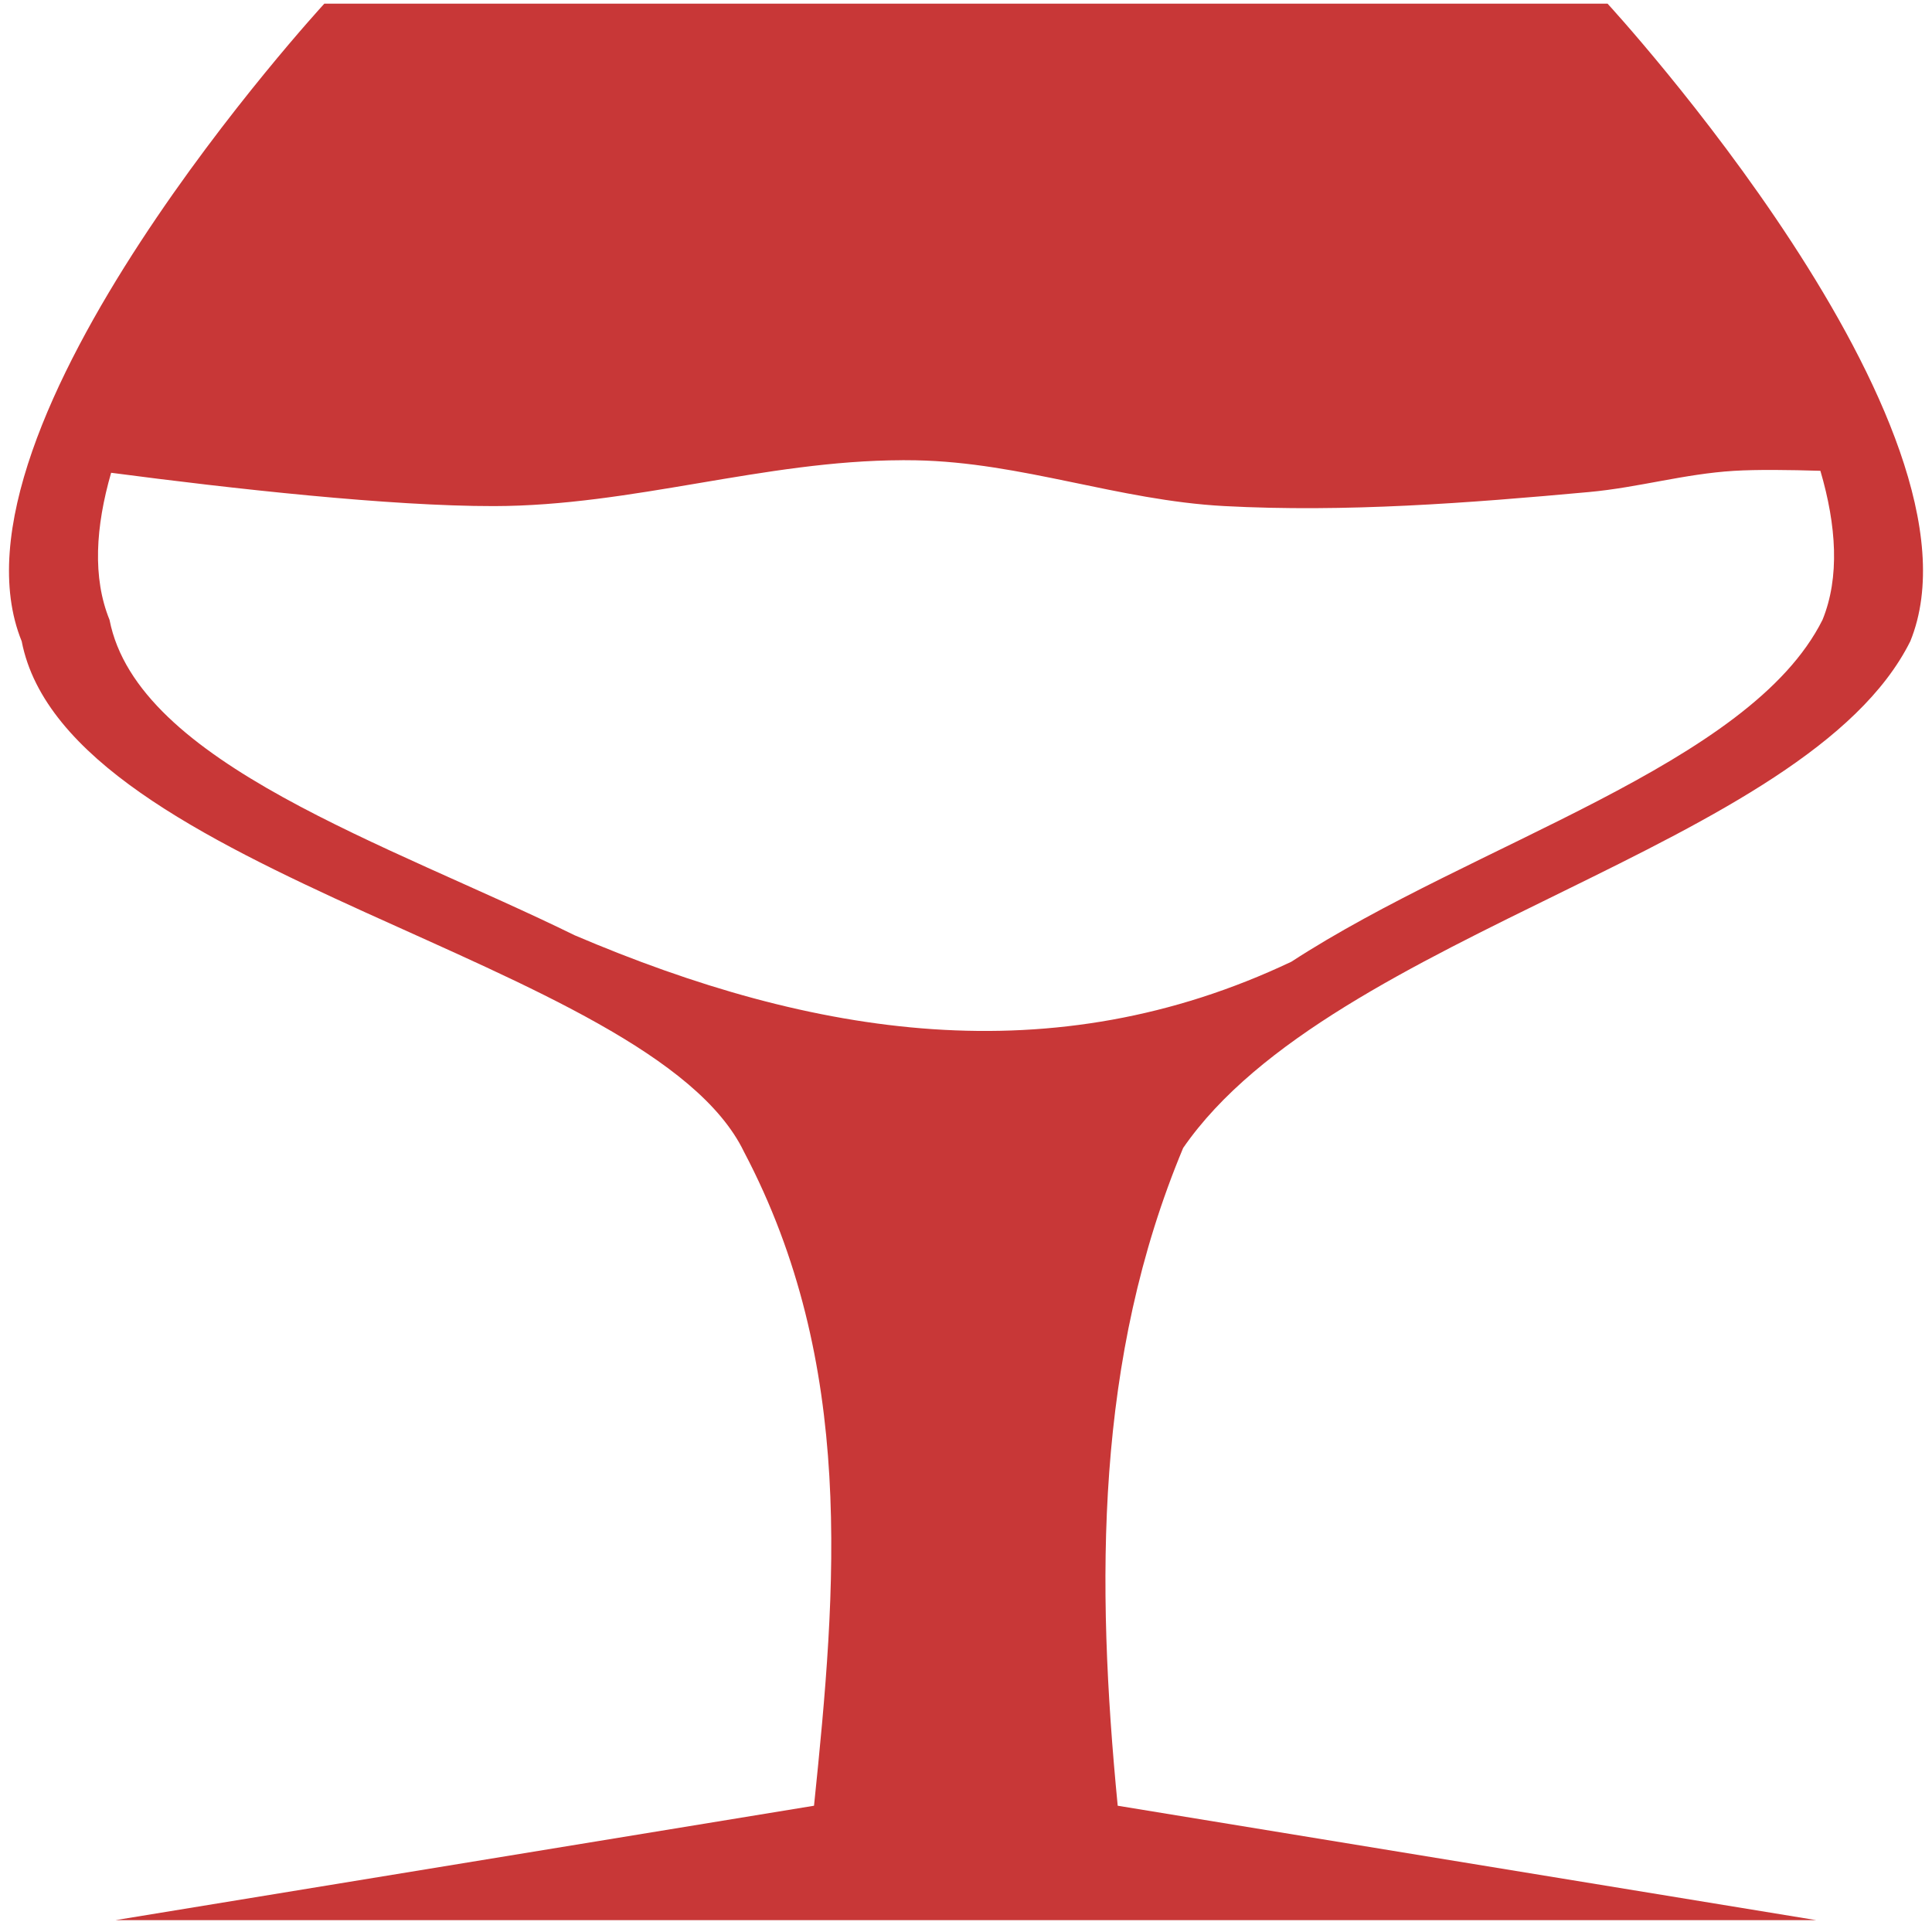 <?xml version="1.0" encoding="UTF-8" standalone="no"?>
<svg
   xmlns:dc="http://purl.org/dc/elements/1.1/"
   xmlns:cc="http://creativecommons.org/ns#"
   xmlns:rdf="http://www.w3.org/1999/02/22-rdf-syntax-ns#"
   xmlns:svg="http://www.w3.org/2000/svg"
   xmlns="http://www.w3.org/2000/svg"
   xmlns:sodipodi="http://sodipodi.sourceforge.net/DTD/sodipodi-0.dtd"
   xmlns:inkscape="http://www.inkscape.org/namespaces/inkscape"
   viewBox="0 0 48 48"
   id="svg2"
   version="1.1"
   inkscape:version="0.91 r13725"
   sodipodi:docname="wine.svg">
  <sodipodi:namedview
     pagecolor="#ffffff"
     bordercolor="#666666"
     borderopacity="1"
     objecttolerance="10"
     gridtolerance="10"
     guidetolerance="10"
     inkscape:pageopacity="0"
     inkscape:pageshadow="2"
     inkscape:window-width="1280"
     inkscape:window-height="694"
     id="namedview30"
     showgrid="false"
     inkscape:zoom="4.9166667"
     inkscape:cx="-9.1525424"
     inkscape:cy="24"
     inkscape:window-x="0"
     inkscape:window-y="0"
     inkscape:window-maximized="1"
     inkscape:current-layer="svg2" />
  <defs
     id="defs4">
    <linearGradient
       gradientUnits="userSpaceOnUse"
       y2="-29.389"
       x2="-127.3"
       y1="69.3"
       x1="-126.09"
       id="0">
      <stop
         stop-color="#197cf1"
         id="stop7" />
      <stop
         offset="1"
         stop-color="#20bcfa"
         id="stop9" />
    </linearGradient>
    <linearGradient
       id="1"
       y1="923.15"
       x2="0"
       y2="859.58"
       gradientUnits="userSpaceOnUse">
      <stop
         stop-color="#2e3436"
         id="stop12" />
      <stop
         offset="1"
         stop-color="#555753"
         id="stop14" />
    </linearGradient>
  </defs>
  <path
     style="fill:#c83737;fill-opacity:1;stroke:none"
     d="m 8.058,0.091 c 0,0 -9.684,10.514 -7.519,15.841 1.131,5.831 15.629,7.891 17.944,12.682 2.778,5.273 2.301,10.819 1.741,16.249 l -17.358,2.843 42.261,0 -17.358,-2.843 C 27.229,39.298 27.207,33.757 29.395,28.521 33.11,23.136 44.896,21.076 47.461,15.932 49.626,10.605 39.939,0.091 39.939,0.091 l -31.881,0 z M 22.415,11.433 c 0.111,-3.29e-4 0.224,8.16e-4 0.336,0.003 2.641,0.05 5.031,0.996 7.662,1.137 3.017,0.161 6.079,-0.075 9.07,-0.349 1.223,-0.112 2.364,-0.451 3.596,-0.526 0.575,-0.035 1.388,-0.024 2.148,-9.96e-4 0.399,1.36 0.484,2.644 0.053,3.702 -1.805,3.608 -8.648,5.537 -13.197,8.495 -5.936,2.814 -11.871,1.874 -17.807,-0.658 C 9.659,20.97 3.416,18.965 2.721,15.399 2.295,14.353 2.374,13.088 2.761,11.746 c 3.041,0.4 6.932,0.831 9.511,0.828 3.446,-0.005 6.709,-1.131 10.143,-1.14 z"
     id="path3774"
     inkscape:connector-curvature="0" />
</svg>
